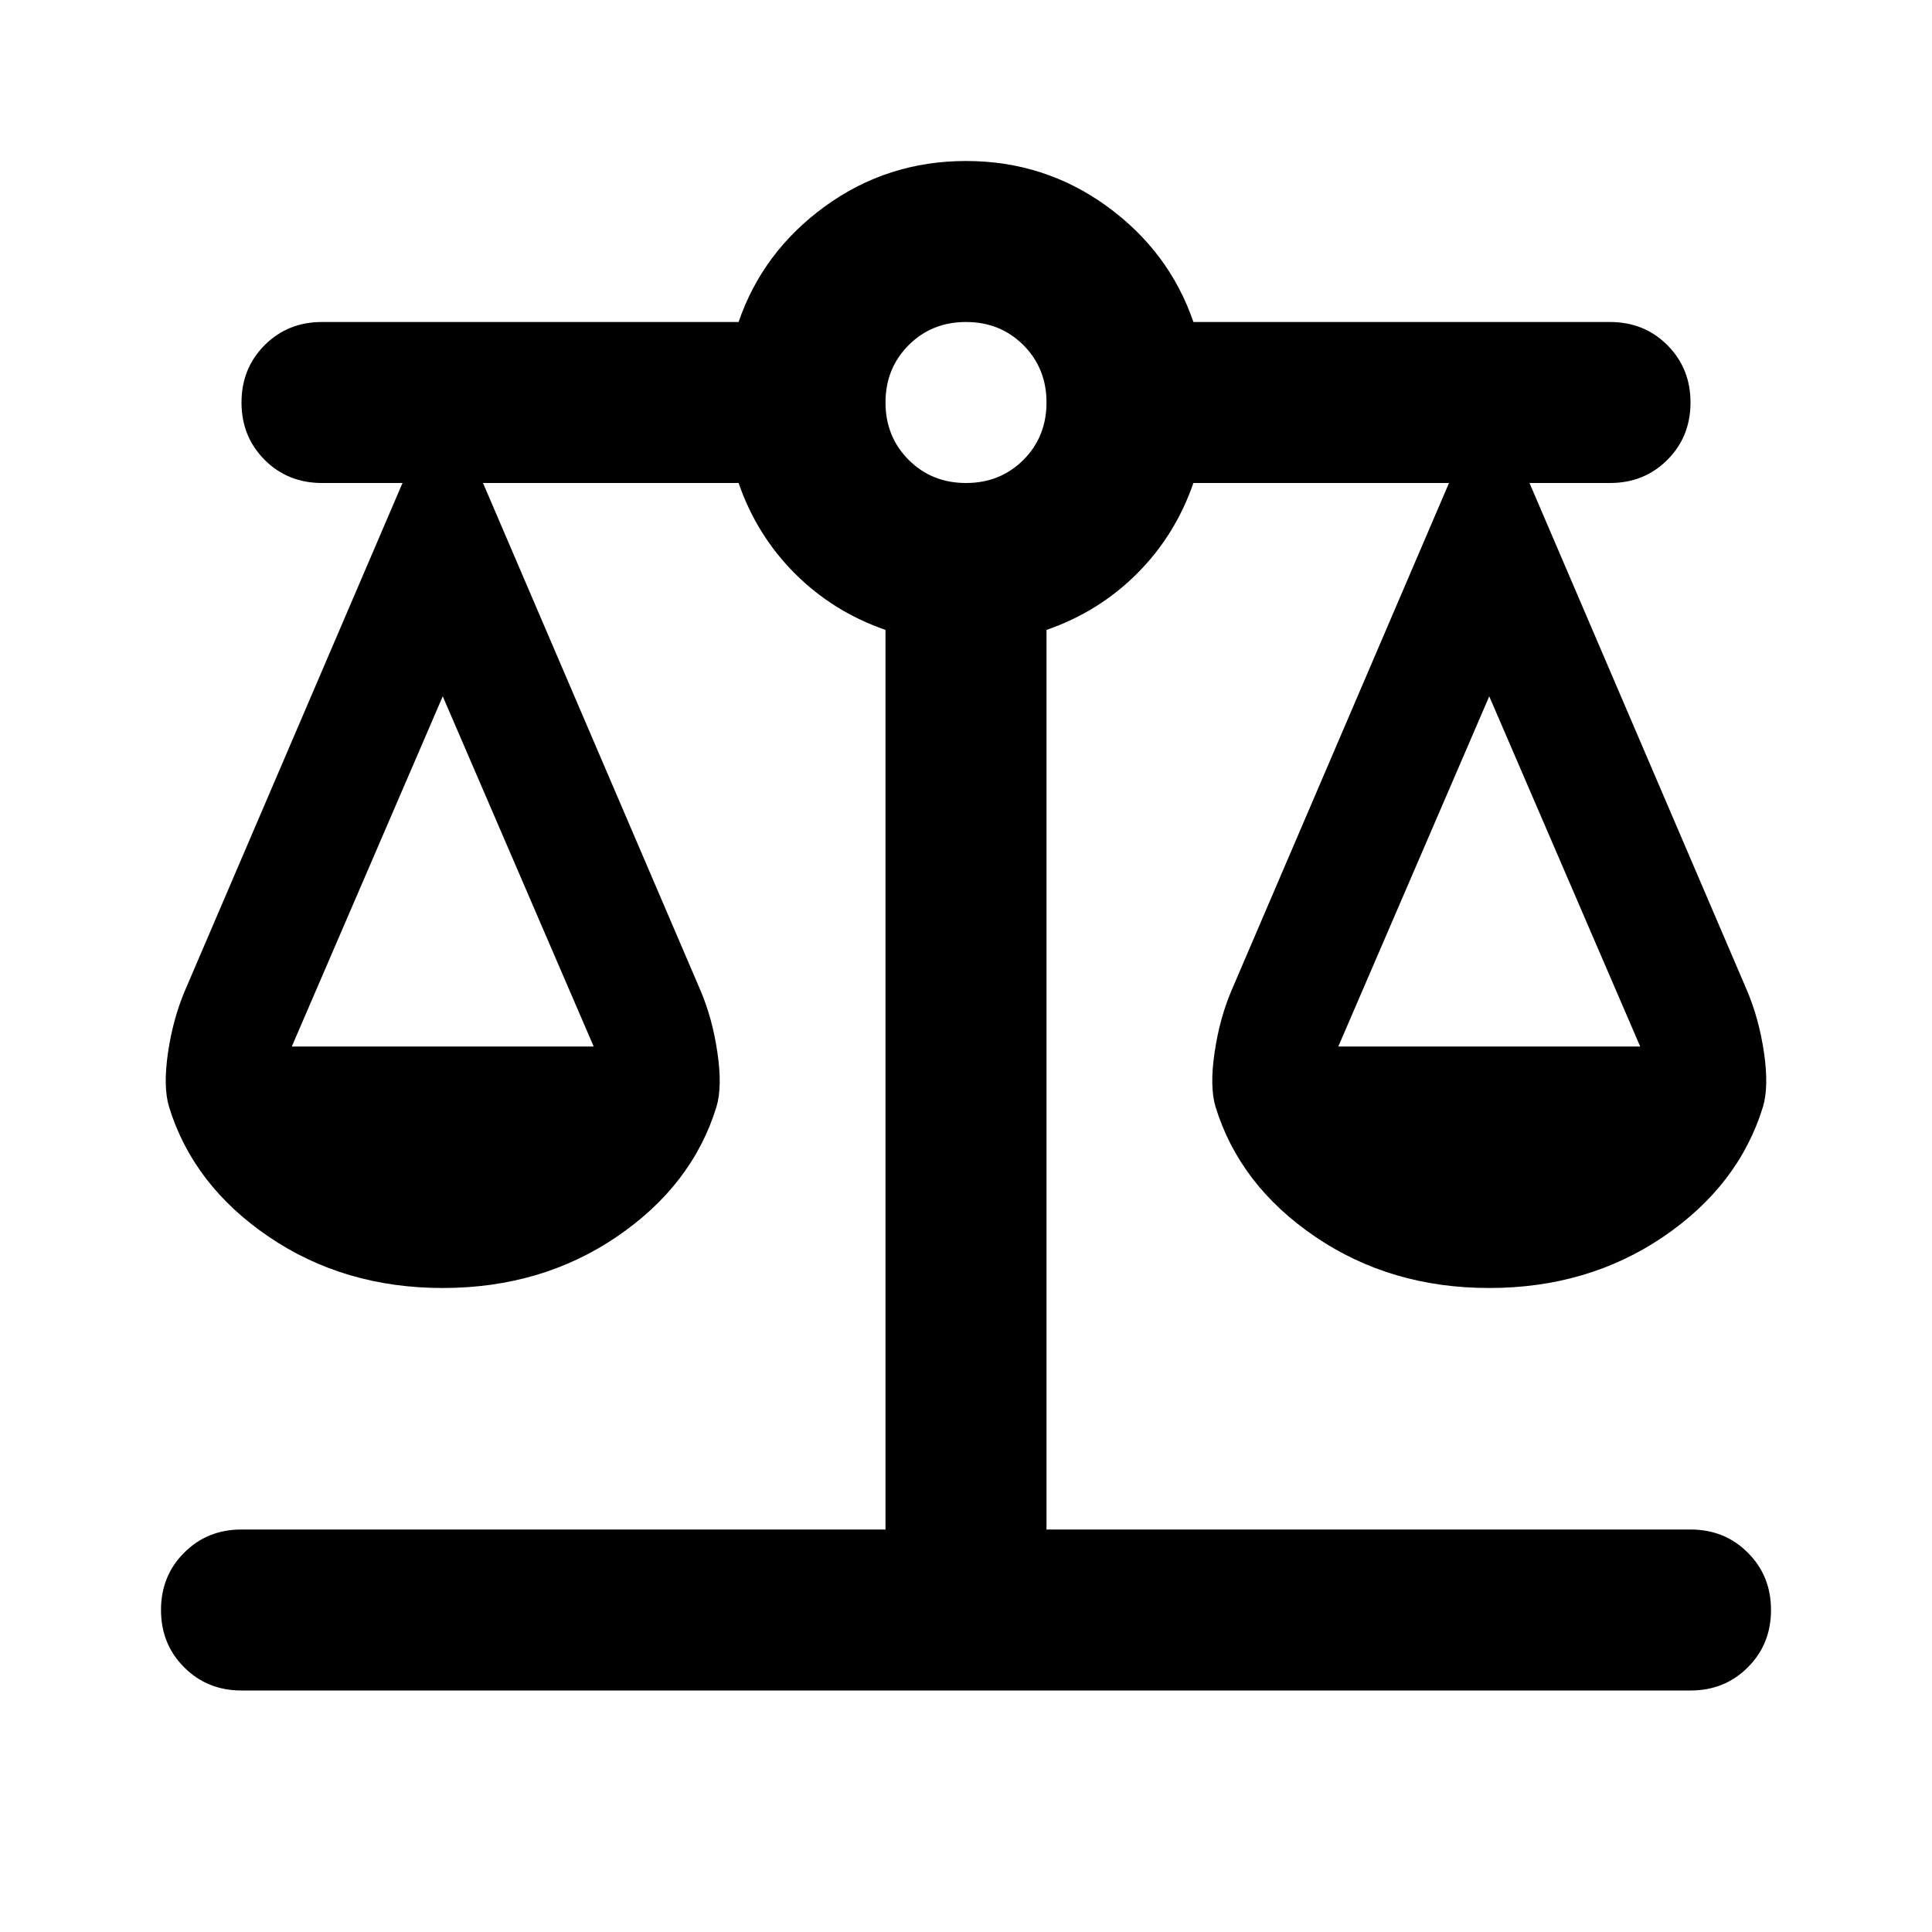 <svg xmlns="http://www.w3.org/2000/svg" height="24" width="24"><path d="M3 21q-.425 0-.712-.288Q2 20.425 2 20t.288-.712Q2.575 19 3 19h8V7.825q-.65-.225-1.125-.7T9.175 6H6l2.7 6.3q.15.35.212.775.063.425-.012.675-.3.975-1.238 1.613Q6.725 16 5.5 16q-1.225 0-2.162-.637Q2.4 14.725 2.1 13.75q-.075-.25-.013-.675.063-.425.213-.775L5 6H4q-.425 0-.712-.287Q3 5.425 3 5t.288-.713Q3.575 4 4 4h5.175q.3-.875 1.075-1.438Q11.025 2 12 2t1.75.562q.775.563 1.075 1.438H20q.425 0 .712.287Q21 4.575 21 5t-.288.713Q20.425 6 20 6h-1l2.7 6.3q.15.35.213.775.062.425-.013.675-.3.975-1.237 1.613Q19.725 16 18.5 16q-1.225 0-2.162-.637-.938-.638-1.238-1.613-.075-.25-.012-.675.062-.425.212-.775L18 6h-3.175q-.225.65-.7 1.125t-1.125.7V19h8q.425 0 .712.288.288.287.288.712t-.288.712Q21.425 21 21 21Zm13.625-8h3.75L18.5 8.65Zm-13 0h3.75L5.5 8.65ZM12 6q.425 0 .713-.287Q13 5.425 13 5t-.287-.713Q12.425 4 12 4t-.712.287Q11 4.575 11 5t.288.713Q11.575 6 12 6Z"/></svg>